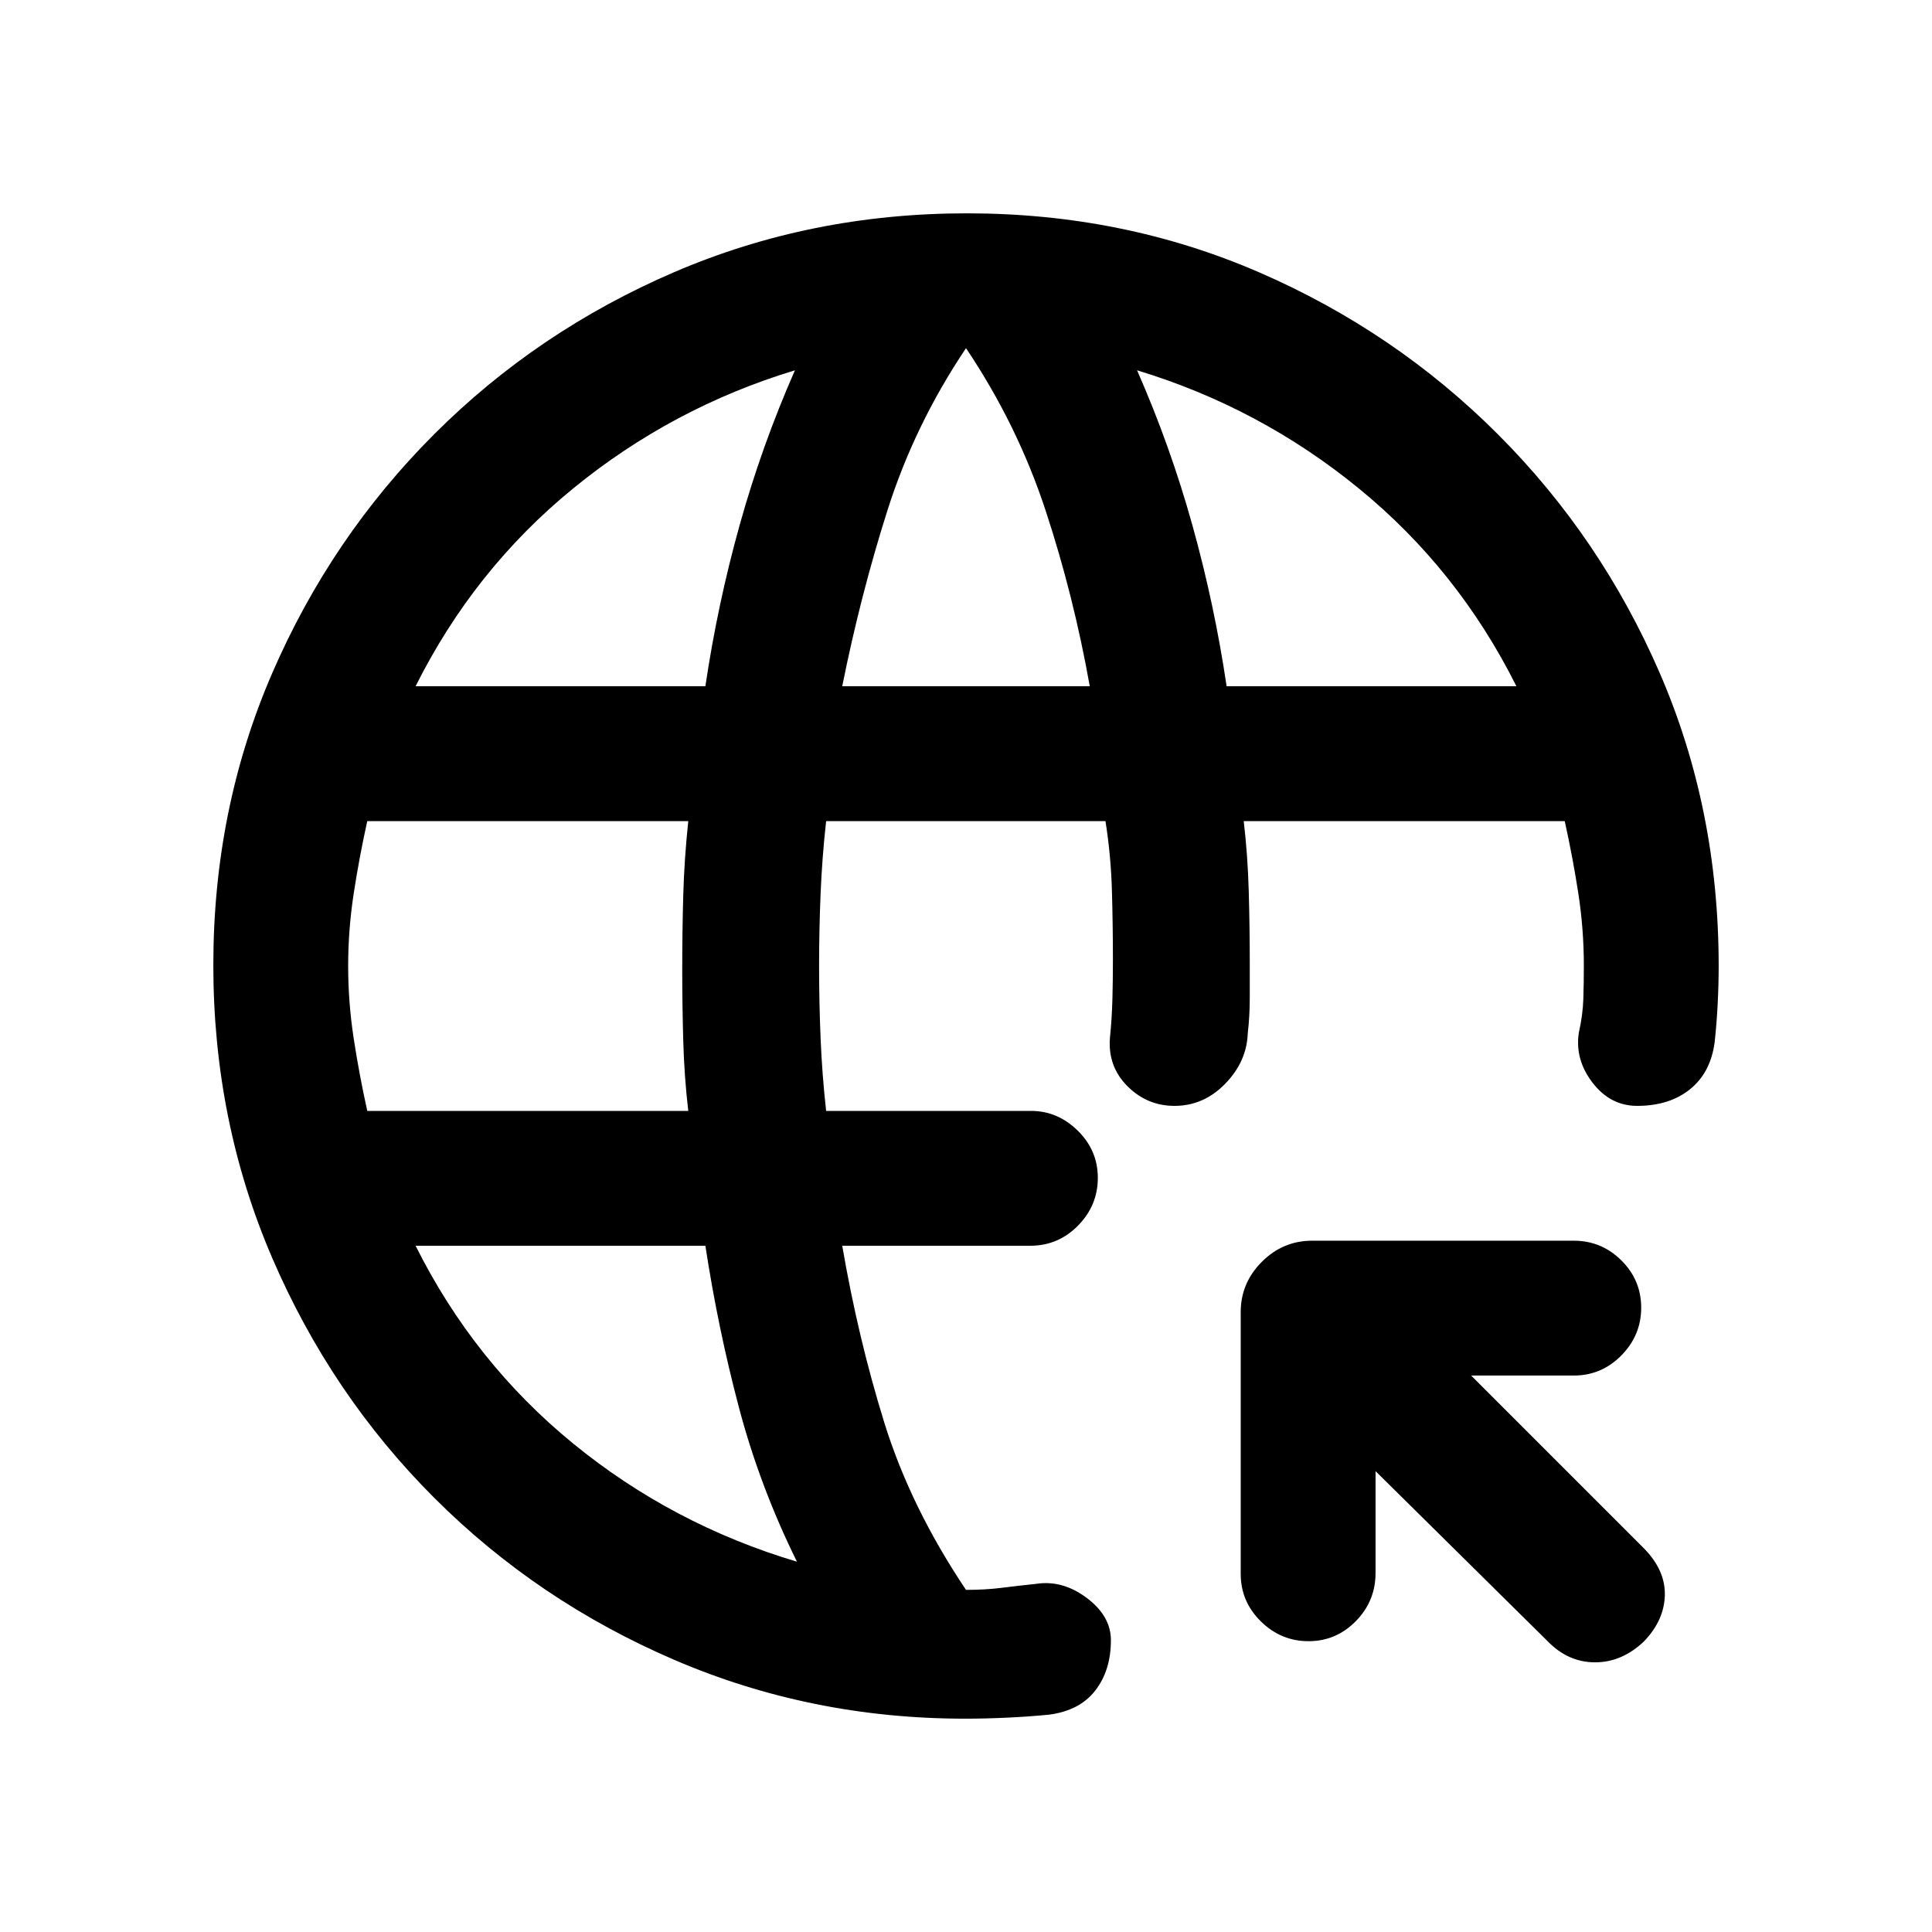 <svg xmlns="http://www.w3.org/2000/svg" height="20" viewBox="0 -960 960 960" width="20"><path d="M683.5-229v50.6q0 13.97-9.79 23.93-9.79 9.97-23.5 9.97t-23.71-9.85q-10-9.85-10-23.65v-130q0-14.5 10.5-25t25-10.5h130q13.8 0 23.65 9.79 9.85 9.79 9.85 23.5t-9.85 23.71q-9.85 10-23.65 10h-51l85.5 85.5q11 11 10.75 23.5t-10.27 23Q806-134 792.58-134q-13.41 0-23.58-10.5L683.5-229ZM479.54-106Q403-106 335-135.25q-68-29.25-119.25-80.5t-80.5-119.21Q106-402.92 106-480.46t29.25-145.04q29.25-67.5 80.5-118.75t119.21-80.5Q402.92-854 480.46-854t145.04 29.25q67.5 29.25 118.75 80.5t80.5 118.75Q854-558 854-480q0 9.18-.5 18.95-.5 9.76-1.5 18.94-2 15.11-12.25 23.36t-26.25 8.25q-13.32 0-22.16-11.5t-6.84-24.79q2-8.92 2.25-16.82.25-7.89.25-16.82 0-17.86-2.75-35.71Q781.5-534 777.5-552H618q2 17 2.5 35t.5 35.14v17.68q0 9.11-1 17.68-.5 14-11.2 25-10.69 11-25.2 11-13.6 0-23.35-9.75Q550.5-430 551.5-444q1-10 1.25-19.5T553-483q0-17.33-.5-34.67Q552-535 549.3-552H410.5q-2 18-2.75 36t-.75 36q0 18 .75 36t2.75 36h101.8q13.2 0 23.2 9.79t10 23.5q0 13.71-9.85 23.71T512-341h-93.5q7.92 46.11 20.96 88.06Q452.5-211 480-170q9.5 0 17.5-1t17.39-2q13.11-2 25.11 7t12 21q0 15-7.75 25t-22.92 12q-10.3 1-21.07 1.5-10.76.5-20.72.5ZM182.5-408H342q-2-17-2.5-35t-.5-35q0-19 .5-37t2.5-37H182.5q-4 18-6.75 36T173-480q0 18 2.75 36t6.75 36ZM396-184q-18.5-37.5-28.87-76.79-10.38-39.28-16.63-80.21h-144q29 58 78.25 98.25T396-184ZM206.5-619h144q6-40.5 17-80t27.5-77q-61 18.5-110.25 58.75T206.5-619Zm212 0h123q-8-45-22-87.5T480-787q-25.5 38-39 80.5T418.5-619Zm191 0h144q-29-58-78.25-98.25T565-776q16.5 37.5 27.5 77t17 80Z"/></svg>